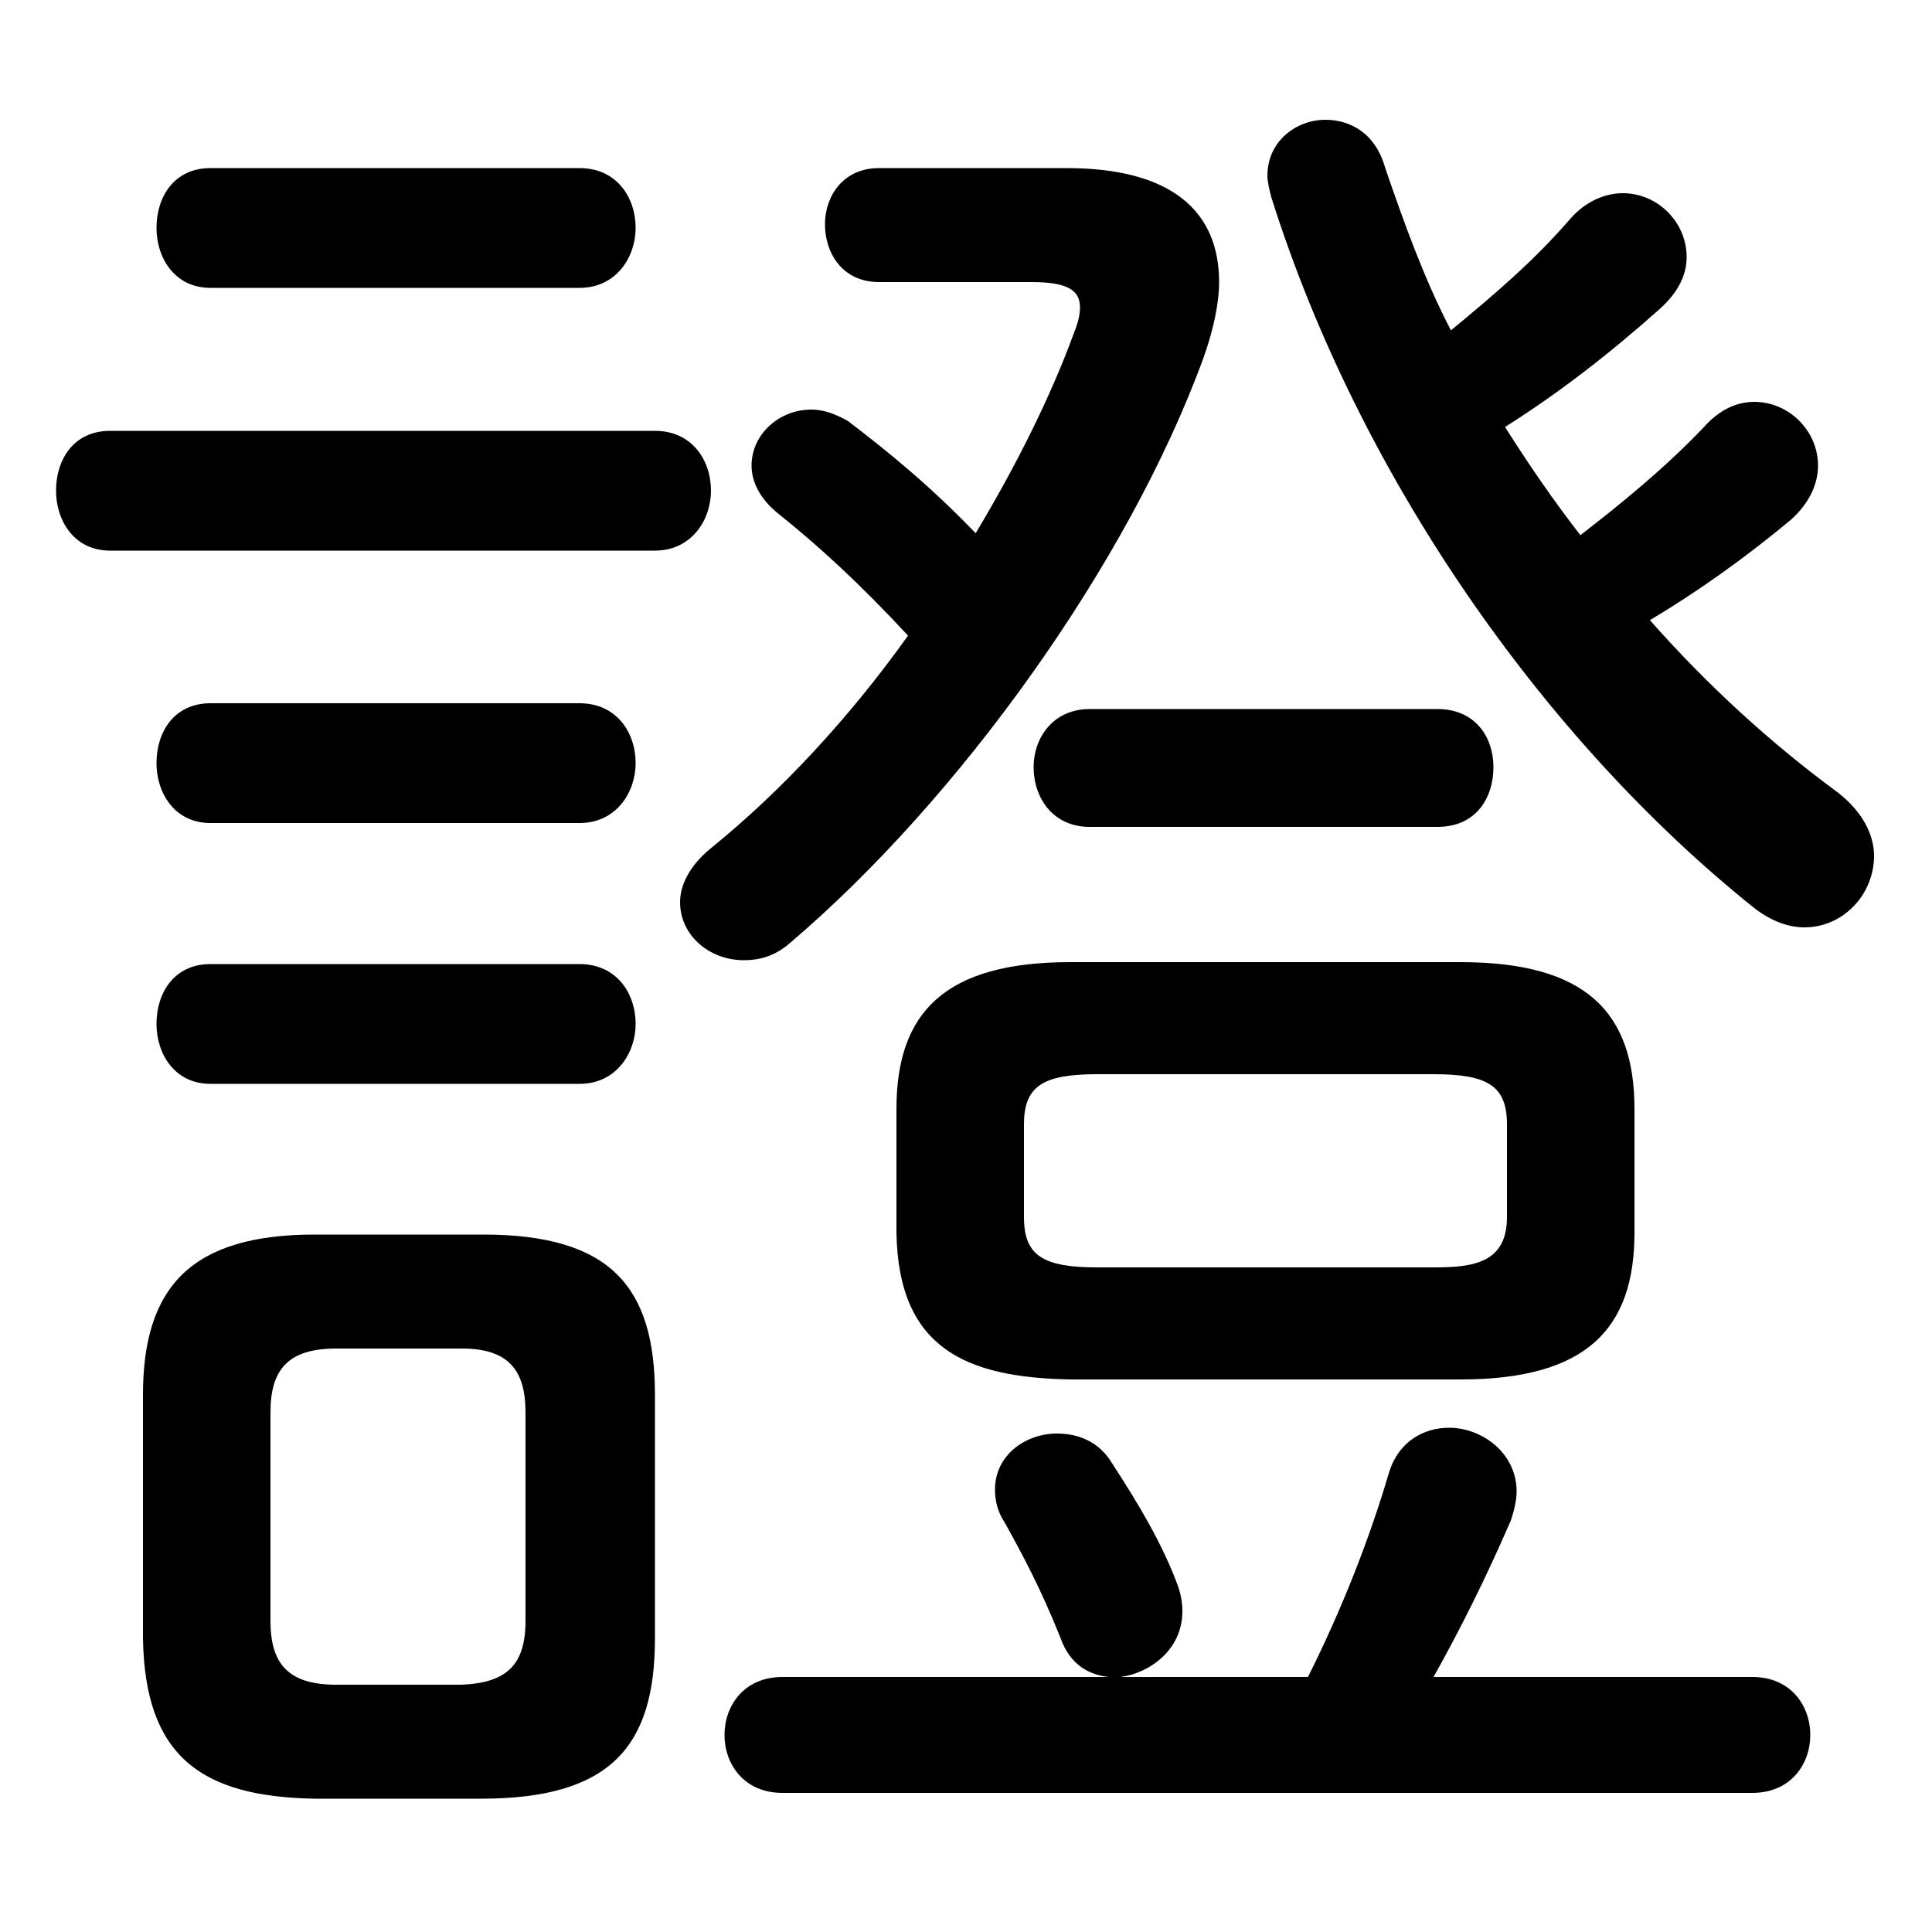<svg xmlns="http://www.w3.org/2000/svg" viewBox="0 -44.0 50.0 50.0">
    <rect x="0" y="-44.0" width="50.0" height="50.0" fill="#808080" stroke="none"/>
    <g transform="scale(1, -1)">
        <!-- ボディの枠 -->
        <rect x="0" y="-6.0" width="50.0" height="50.0"
            stroke="white" fill="white"/>
        <!-- グリフ座標系の原点 -->
        <circle cx="0" cy="0" r="5" fill="white"/>
        <!-- グリフのアウトライン -->
        <g style="fill:black;stroke:#000000;stroke-width:0;stroke-linecap:round;stroke-linejoin:round;">
        <path d="M 12.45 -2.55 C 15.8 -2.55 16.95 -1.2 16.95 1.6 L 16.95 7.9 C 16.95 10.7 15.8 12.05 12.5 12.05 L 8.15 12.05 C 4.95 12.05 3.7 10.7 3.7 7.9 L 3.7 1.6 C 3.75 -1.45 5.2 -2.5 8.15 -2.55 Z M 8.7 0.4 C 7.45 0.4 7.0 0.95 7.0 2.05 L 7.0 7.45 C 7.0 8.55 7.45 9.1 8.7 9.1 L 11.95 9.1 C 13.15 9.1 13.6 8.55 13.6 7.45 L 13.6 2.05 C 13.6 0.9 13.1 0.45 11.95 0.4 Z M 37.8 8.3 C 41.05 8.3 42.3 9.6 42.3 12.1 L 42.3 15.3 C 42.3 17.8 41.05 19.1 37.8 19.1 L 27.7 19.1 C 24.45 19.1 23.2 17.8 23.2 15.3 L 23.2 12.1 C 23.25 9.1 25.0 8.35 27.7 8.3 Z M 28.4 11.2 C 27.0 11.2 26.5 11.5 26.5 12.5 L 26.5 14.9 C 26.5 15.9 27.0 16.2 28.4 16.2 L 37.1 16.2 C 38.5 16.2 39.0 15.9 39.0 14.9 L 39.0 12.5 C 39.0 11.3 38.1 11.2 37.1 11.2 Z M 37.55 35.45 C 36.85 36.8 36.35 38.2 35.85 39.65 C 35.6 40.55 34.95 40.9 34.3 40.9 C 33.55 40.9 32.8 40.35 32.8 39.45 C 32.8 39.3 32.85 39.1 32.9 38.9 C 35.15 31.75 39.9 24.9 45.4 20.5 C 45.85 20.15 46.3 20.0 46.7 20.0 C 47.7 20.0 48.5 20.85 48.5 21.85 C 48.5 22.4 48.2 23.0 47.55 23.5 C 45.85 24.75 44.2 26.25 42.7 27.95 C 43.95 28.7 45.15 29.55 46.35 30.55 C 46.85 31.0 47.05 31.5 47.05 31.95 C 47.05 32.85 46.3 33.6 45.4 33.6 C 44.95 33.6 44.5 33.4 44.1 32.95 C 43.1 31.9 42.0 31.0 40.9 30.15 C 40.2 31.05 39.55 32.0 38.95 32.95 C 40.3 33.8 41.6 34.8 42.95 36.0 C 43.45 36.45 43.65 36.9 43.65 37.35 C 43.65 38.25 42.9 39.0 42.0 39.0 C 41.55 39.0 41.05 38.8 40.65 38.35 C 39.7 37.25 38.7 36.4 37.55 35.45 Z M 37.1 0.6 C 37.8 1.85 38.45 3.15 39.1 4.65 C 39.2 4.95 39.25 5.2 39.25 5.4 C 39.25 6.4 38.35 7.05 37.5 7.05 C 36.85 7.05 36.2 6.7 35.95 5.9 C 35.45 4.2 34.75 2.4 33.85 0.6 L 29.0 0.6 C 29.75 0.7 30.6 1.3 30.6 2.3 C 30.6 2.55 30.55 2.8 30.45 3.05 C 30.05 4.1 29.45 5.1 28.8 6.1 C 28.45 6.7 27.9 6.9 27.35 6.9 C 26.55 6.9 25.75 6.35 25.75 5.45 C 25.75 5.2 25.8 4.9 26.0 4.6 C 26.5 3.7 26.95 2.85 27.45 1.6 C 27.7 0.9 28.2 0.65 28.7 0.6 L 20.25 0.6 C 19.25 0.6 18.75 -0.15 18.75 -0.9 C 18.75 -1.65 19.25 -2.4 20.25 -2.4 L 45.35 -2.4 C 46.35 -2.4 46.85 -1.65 46.85 -0.9 C 46.85 -0.15 46.35 0.6 45.35 0.6 Z M 22.75 39.65 C 21.8 39.65 21.35 38.9 21.35 38.2 C 21.35 37.45 21.8 36.7 22.75 36.7 L 26.7 36.7 C 27.6 36.7 27.95 36.5 27.95 36.05 C 27.95 35.85 27.9 35.65 27.8 35.4 C 27.2 33.75 26.3 31.95 25.25 30.2 C 24.1 31.4 23.0 32.3 21.95 33.1 C 21.6 33.3 21.3 33.4 21.0 33.4 C 20.15 33.4 19.45 32.75 19.45 31.95 C 19.45 31.55 19.65 31.1 20.15 30.7 C 21.15 29.9 22.2 28.95 23.5 27.55 C 22.0 25.45 20.25 23.55 18.4 22.05 C 17.85 21.6 17.6 21.1 17.6 20.65 C 17.6 19.8 18.35 19.15 19.25 19.15 C 19.65 19.15 20.05 19.25 20.45 19.6 C 24.8 23.3 29.2 29.4 31.15 34.75 C 31.4 35.45 31.55 36.15 31.55 36.7 C 31.55 38.55 30.3 39.65 27.6 39.65 Z M 16.95 29.75 C 17.9 29.75 18.4 30.55 18.4 31.3 C 18.4 32.1 17.9 32.85 16.95 32.85 L 2.85 32.85 C 1.9 32.85 1.45 32.1 1.45 31.3 C 1.45 30.55 1.9 29.75 2.85 29.75 Z M 15.0 36.55 C 15.95 36.55 16.45 37.35 16.45 38.1 C 16.45 38.9 15.95 39.65 15.0 39.65 L 5.45 39.65 C 4.5 39.65 4.05 38.9 4.05 38.1 C 4.05 37.35 4.5 36.55 5.45 36.55 Z M 15.0 22.7 C 15.95 22.7 16.45 23.5 16.45 24.25 C 16.45 25.05 15.95 25.8 15.0 25.8 L 5.45 25.8 C 4.5 25.8 4.05 25.05 4.05 24.25 C 4.05 23.5 4.5 22.7 5.45 22.7 Z M 15.0 15.95 C 15.95 15.95 16.45 16.75 16.45 17.5 C 16.45 18.3 15.95 19.05 15.0 19.05 L 5.45 19.05 C 4.5 19.05 4.05 18.3 4.05 17.5 C 4.05 16.75 4.5 15.95 5.45 15.95 Z M 37.2 22.6 C 38.2 22.6 38.65 23.35 38.65 24.15 C 38.65 24.9 38.2 25.65 37.2 25.65 L 28.2 25.65 C 27.25 25.65 26.75 24.9 26.75 24.15 C 26.75 23.35 27.25 22.6 28.2 22.6 Z"/>
    </g>
    </g>
</svg>
